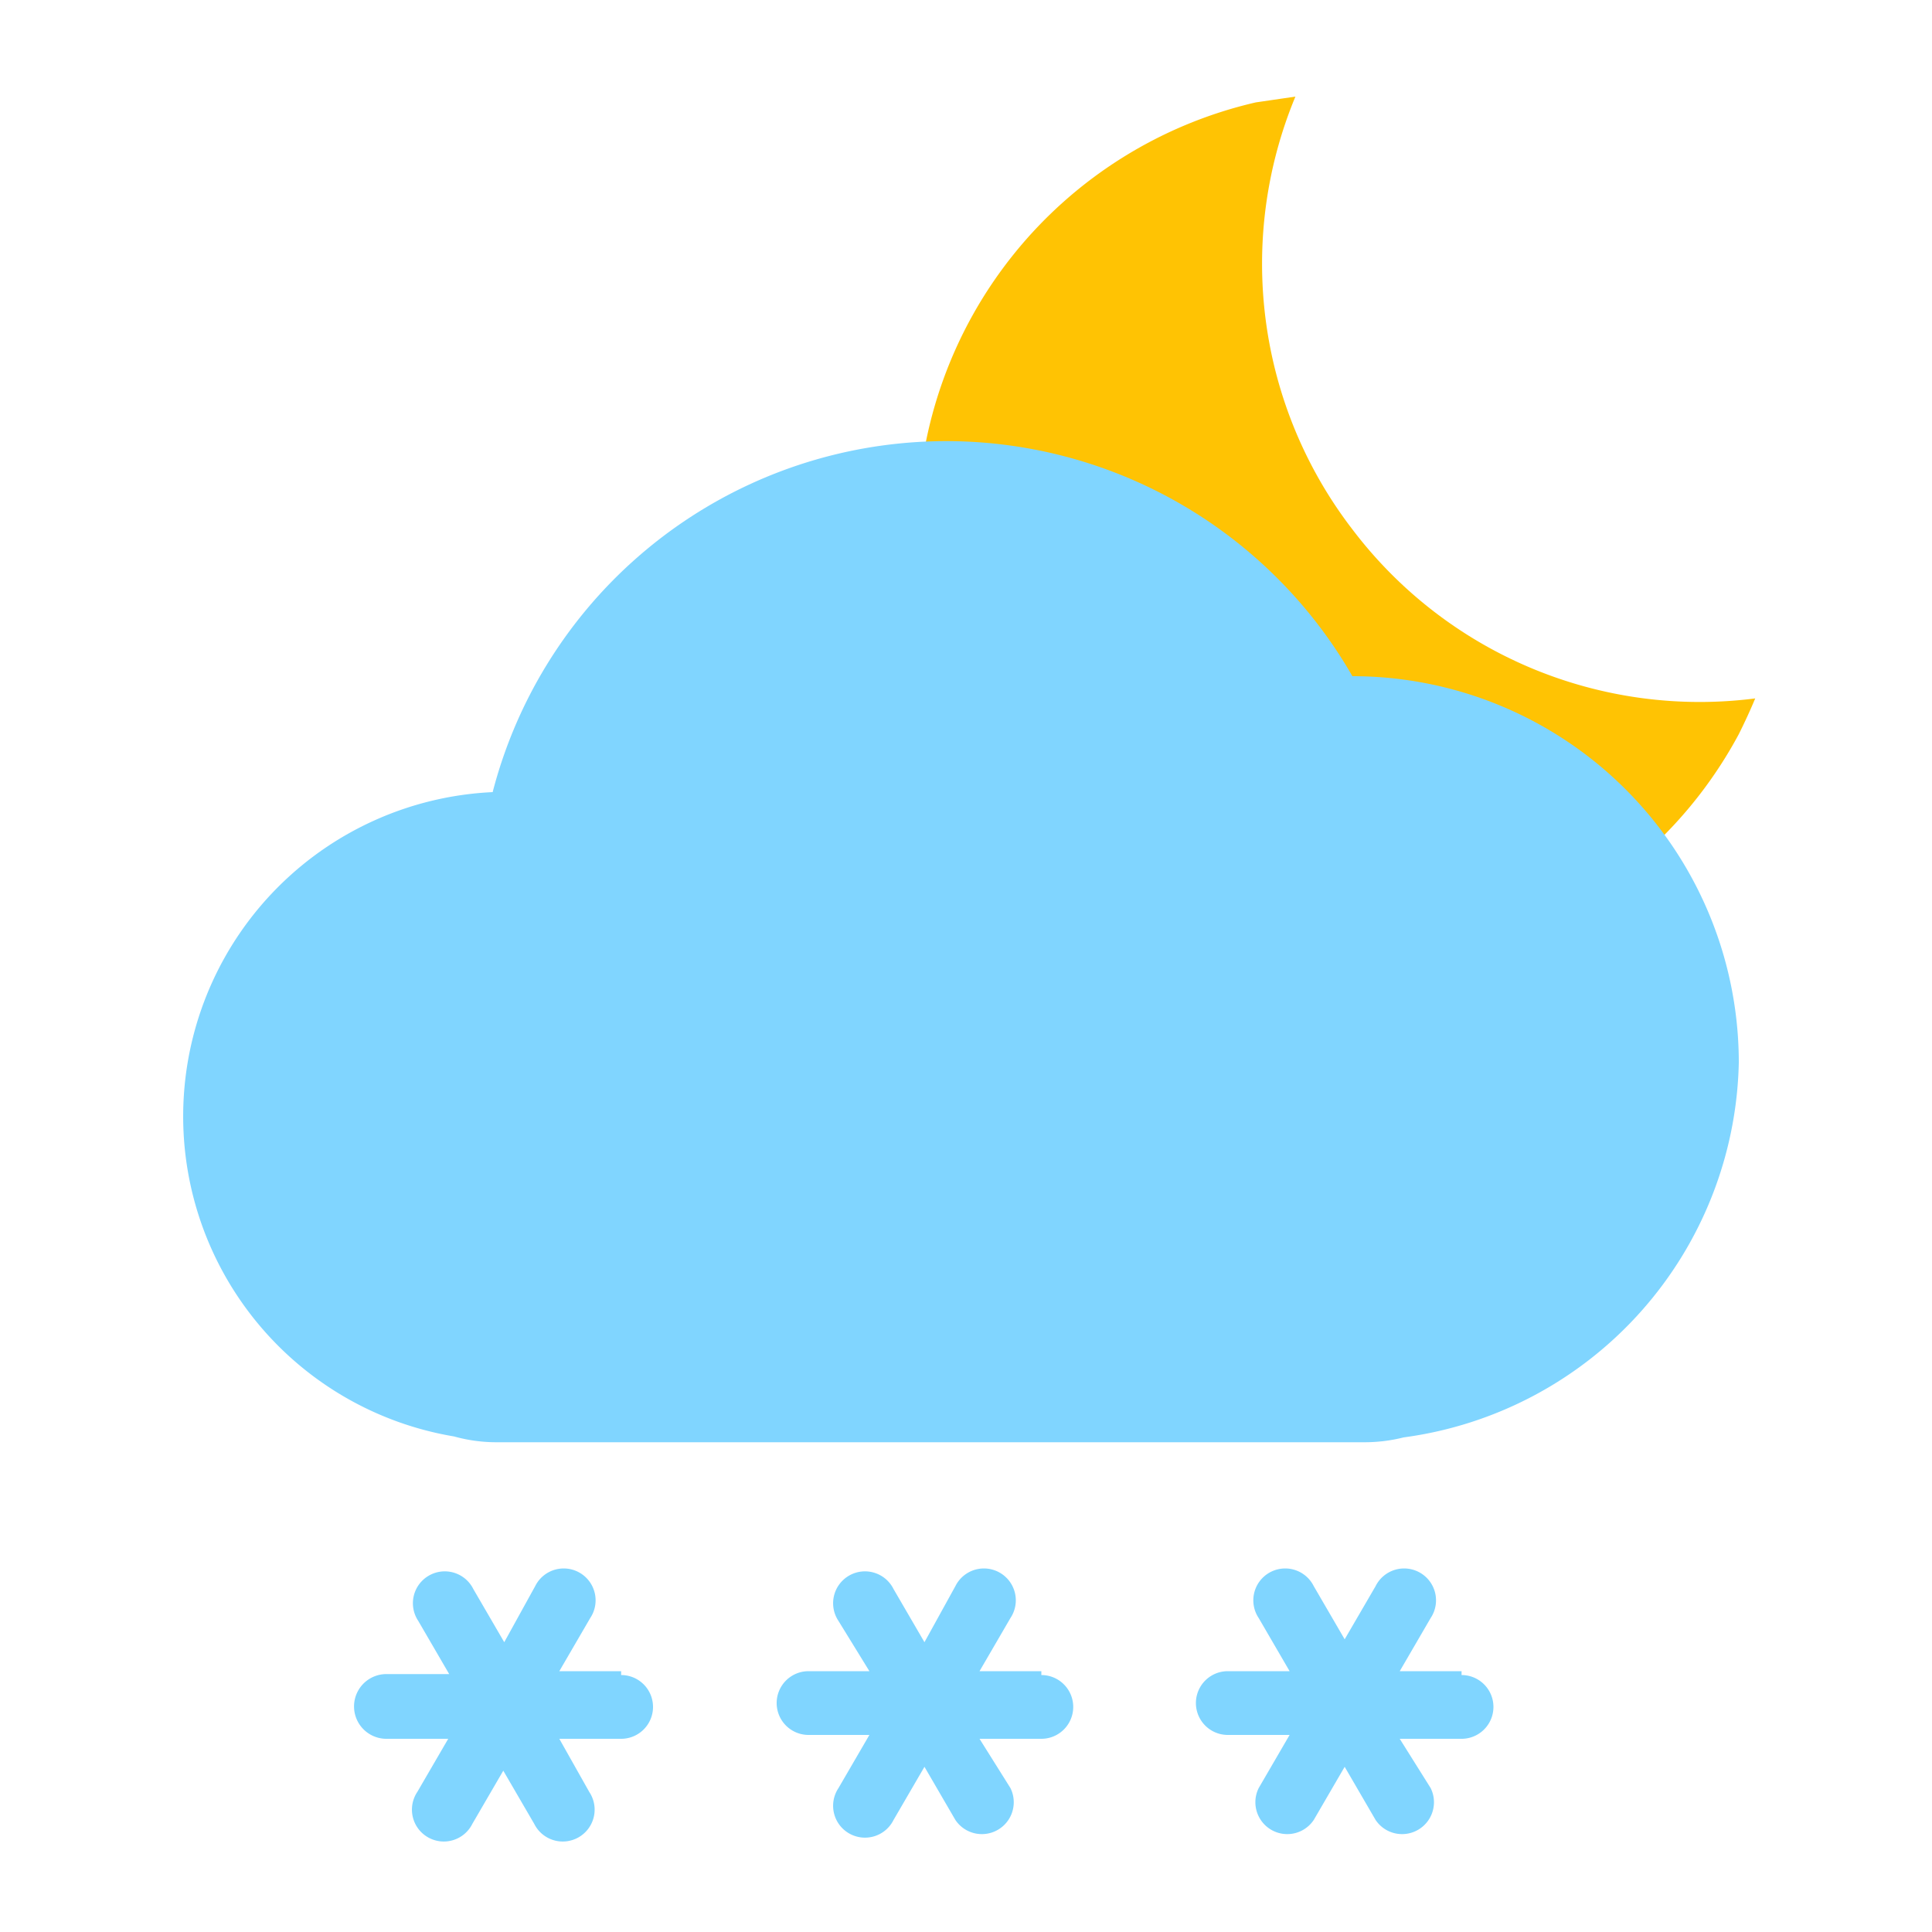 <svg xmlns="http://www.w3.org/2000/svg" viewBox="0 0 20 20"><defs><style>.cls-1{fill:#ffc303;}.cls-2{fill:#80d5ff;}</style></defs><title>阵雪-晚上</title><g id="图层_1" data-name="图层 1"><path class="cls-1" d="M14,5.48A4.51,4.51,0,0,1,13.41,1L13,1.06A4.52,4.52,0,1,0,18,7.6c.06-.12.12-.25.17-.37A4.51,4.51,0,0,1,14,5.48Z"/><path class="cls-2" d="M18,11a4,4,0,0,0-4-4h0a4.85,4.85,0,0,0-8.9,1.2,3.36,3.36,0,0,0-.4,6.67,1.63,1.63,0,0,0,.43.06h9a1.64,1.64,0,0,0,.4-.05A4,4,0,0,0,18,11Z"/><path class="cls-2" d="M6.43,17.3H5.79l.32-.55a.33.33,0,1,0-.57-.33L5.22,17l-.32-.55a.33.33,0,1,0-.57.33l.32.55H4A.33.33,0,0,0,4,18h.64l-.32.55a.33.33,0,1,0,.57.33l.32-.55.32.55a.33.33,0,1,0,.57-.33L5.79,18h.64a.33.33,0,0,0,0-.66Z"/><path class="cls-2" d="M10.78,17.3h-.64l.32-.55a.33.33,0,1,0-.57-.33L9.57,17l-.32-.55a.33.33,0,1,0-.57.33L9,17.3H8.37a.33.33,0,0,0,0,.66H9l-.32.55a.33.33,0,1,0,.57.33l.32-.55.32.55a.33.33,0,0,0,.57-.33L10.14,18h.64a.33.33,0,0,0,0-.66Z"/><path class="cls-2" d="M15.13,17.3h-.64l.32-.55a.33.33,0,1,0-.57-.33l-.32.55-.32-.55a.33.33,0,1,0-.57.33l.32.55h-.64a.33.33,0,0,0,0,.66h.64l-.32.55a.33.33,0,0,0,.57.33l.32-.55.32.55a.33.33,0,0,0,.57-.33L14.49,18h.64a.33.33,0,0,0,0-.66Z"/></g></svg>